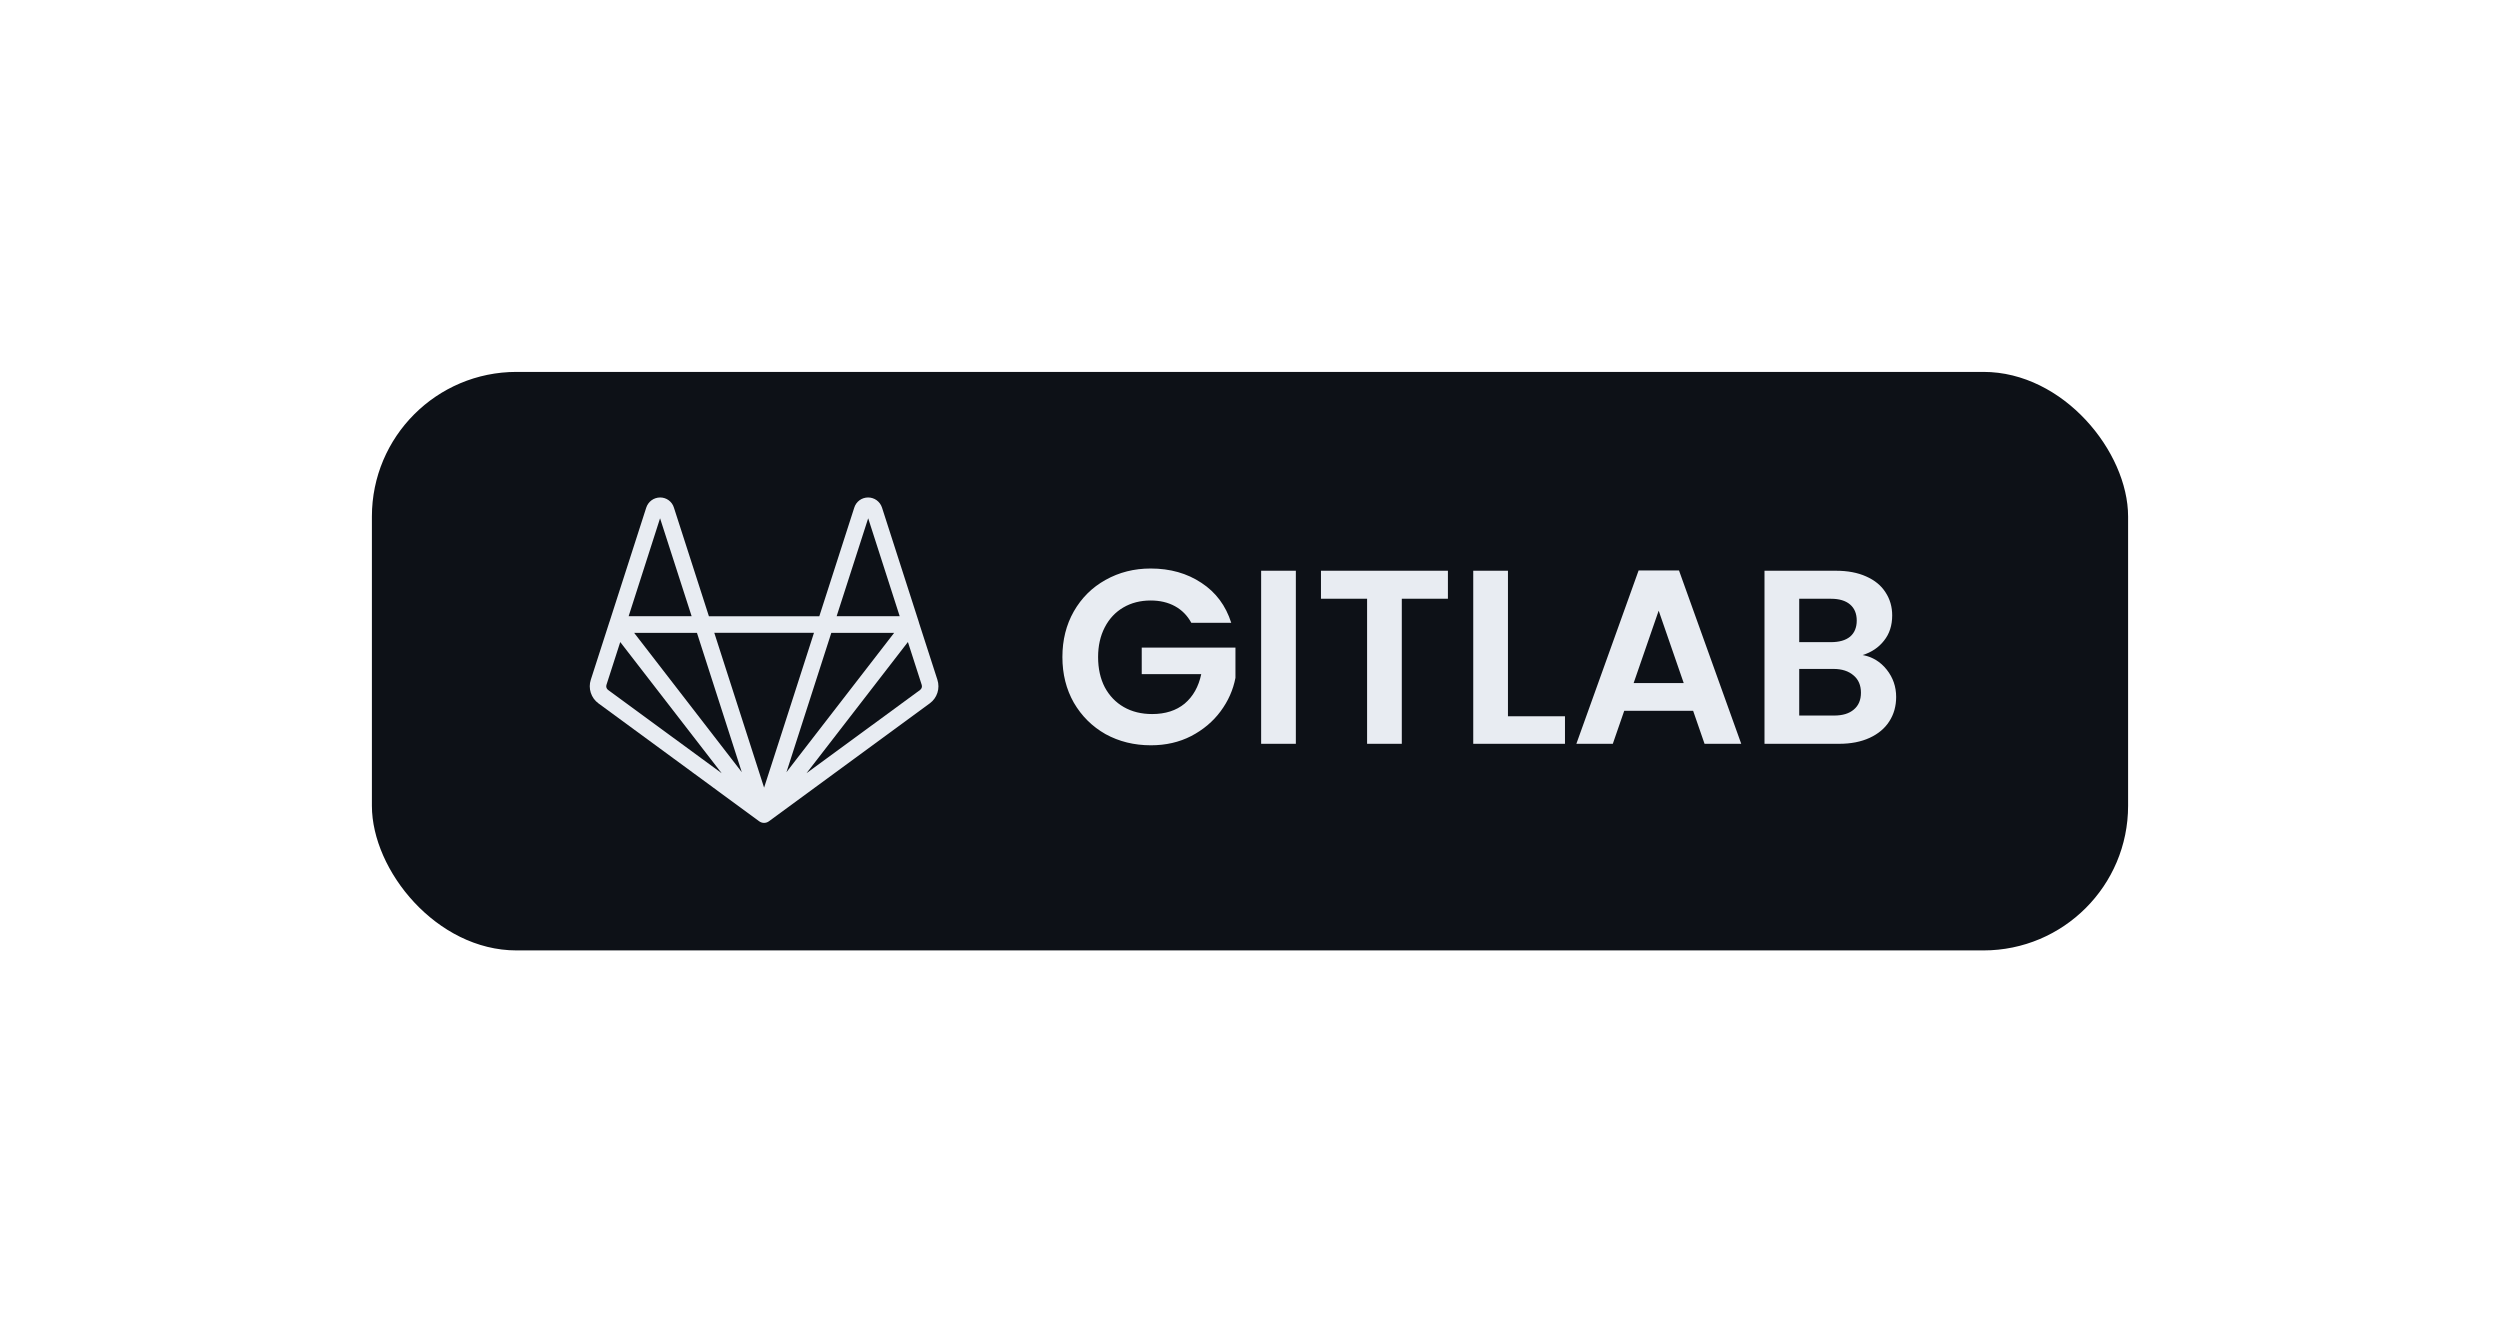 <svg width="121" height="64" viewBox="0 0 121 64" fill="none" xmlns="http://www.w3.org/2000/svg">
<g filter="url(#filter0_dd_12_92)">
<rect x="18" y="18" width="85" height="28" rx="7" fill="#0D1117"/>
<path d="M57.66 30.144C57.468 29.792 57.204 29.524 56.868 29.34C56.532 29.156 56.14 29.064 55.692 29.064C55.196 29.064 54.756 29.176 54.372 29.4C53.988 29.624 53.688 29.944 53.472 30.36C53.256 30.776 53.148 31.256 53.148 31.8C53.148 32.36 53.256 32.848 53.472 33.264C53.696 33.68 54.004 34 54.396 34.224C54.788 34.448 55.244 34.56 55.764 34.56C56.404 34.56 56.928 34.392 57.336 34.056C57.744 33.712 58.012 33.236 58.14 32.628H55.26V31.344H59.796V32.808C59.684 33.392 59.444 33.932 59.076 34.428C58.708 34.924 58.232 35.324 57.648 35.628C57.072 35.924 56.424 36.072 55.704 36.072C54.896 36.072 54.164 35.892 53.508 35.532C52.86 35.164 52.348 34.656 51.972 34.008C51.604 33.36 51.42 32.624 51.42 31.8C51.42 30.976 51.604 30.24 51.972 29.592C52.348 28.936 52.86 28.428 53.508 28.068C54.164 27.7 54.892 27.516 55.692 27.516C56.636 27.516 57.456 27.748 58.152 28.212C58.848 28.668 59.328 29.312 59.592 30.144H57.66ZM62.719 27.624V36H61.039V27.624H62.719ZM70.079 27.624V28.98H67.847V36H66.167V28.98H63.935V27.624H70.079ZM72.985 34.668H75.745V36H71.305V27.624H72.985V34.668ZM81.948 34.404H78.612L78.06 36H76.296L79.308 27.612H81.264L84.276 36H82.5L81.948 34.404ZM81.492 33.06L80.28 29.556L79.068 33.06H81.492ZM90.154 31.704C90.626 31.792 91.014 32.028 91.318 32.412C91.622 32.796 91.774 33.236 91.774 33.732C91.774 34.18 91.662 34.576 91.438 34.92C91.222 35.256 90.906 35.52 90.49 35.712C90.074 35.904 89.582 36 89.014 36H85.402V27.624H88.858C89.426 27.624 89.914 27.716 90.322 27.9C90.738 28.084 91.05 28.34 91.258 28.668C91.474 28.996 91.582 29.368 91.582 29.784C91.582 30.272 91.45 30.68 91.186 31.008C90.93 31.336 90.586 31.568 90.154 31.704ZM87.082 31.08H88.618C89.018 31.08 89.326 30.992 89.542 30.816C89.758 30.632 89.866 30.372 89.866 30.036C89.866 29.7 89.758 29.44 89.542 29.256C89.326 29.072 89.018 28.98 88.618 28.98H87.082V31.08ZM88.774 34.632C89.182 34.632 89.498 34.536 89.722 34.344C89.954 34.152 90.07 33.88 90.07 33.528C90.07 33.168 89.95 32.888 89.71 32.688C89.47 32.48 89.146 32.376 88.738 32.376H87.082V34.632H88.774Z" fill="#E8ECF2"/>
<path d="M45.37 32.9L44.484 30.155C44.48 30.13 44.472 30.105 44.463 30.081L42.688 24.564C42.641 24.422 42.551 24.299 42.43 24.211C42.309 24.124 42.163 24.077 42.014 24.078C41.865 24.078 41.72 24.125 41.6 24.213C41.48 24.301 41.391 24.426 41.347 24.568L39.655 29.826H34.311L32.617 24.568C32.574 24.426 32.486 24.302 32.367 24.214C32.247 24.125 32.103 24.078 31.954 24.078H31.951C31.801 24.078 31.655 24.126 31.534 24.214C31.414 24.303 31.324 24.427 31.278 24.57L29.501 30.092C29.501 30.097 29.497 30.101 29.495 30.106L28.595 32.9C28.528 33.105 28.528 33.325 28.594 33.53C28.66 33.735 28.788 33.914 28.962 34.041L36.746 39.751C36.815 39.801 36.897 39.828 36.982 39.828C37.067 39.827 37.149 39.8 37.217 39.749L45.003 34.041C45.177 33.914 45.305 33.735 45.371 33.53C45.437 33.325 45.436 33.105 45.37 32.9ZM33.733 30.632L35.903 37.374L30.694 30.632M38.064 37.375L40.145 30.912L40.235 30.631H43.276L38.563 36.726M42.02 25.085L43.545 29.825H40.493M39.396 30.629L37.885 35.325L36.982 38.122L34.572 30.629M31.947 25.085L33.475 29.825H30.426M29.43 33.392C29.393 33.364 29.366 33.326 29.352 33.283C29.338 33.239 29.338 33.192 29.352 33.149L30.02 31.075L34.929 37.424M44.535 33.392L39.036 37.422L39.054 37.398L43.943 31.073L44.611 33.148C44.626 33.191 44.626 33.238 44.612 33.282C44.598 33.325 44.571 33.364 44.534 33.391" fill="#E8ECF2"/>
</g>
<defs>
<filter id="filter0_dd_12_92" x="0" y="0" width="121" height="64" filterUnits="userSpaceOnUse" color-interpolation-filters="sRGB">
<feFlood flood-opacity="0" result="BackgroundImageFix"/>
<feColorMatrix in="SourceAlpha" type="matrix" values="0 0 0 0 0 0 0 0 0 0 0 0 0 0 0 0 0 0 127 0" result="hardAlpha"/>
<feOffset dx="6" dy="6"/>
<feGaussianBlur stdDeviation="6"/>
<feComposite in2="hardAlpha" operator="out"/>
<feColorMatrix type="matrix" values="0 0 0 0 0.024 0 0 0 0 0.031 0 0 0 0 0.043 0 0 0 0.5 0"/>
<feBlend mode="normal" in2="BackgroundImageFix" result="effect1_dropShadow_12_92"/>
<feColorMatrix in="SourceAlpha" type="matrix" values="0 0 0 0 0 0 0 0 0 0 0 0 0 0 0 0 0 0 127 0" result="hardAlpha"/>
<feOffset dx="-6" dy="-6"/>
<feGaussianBlur stdDeviation="6"/>
<feComposite in2="hardAlpha" operator="out"/>
<feColorMatrix type="matrix" values="0 0 0 0 0.078 0 0 0 0 0.102 0 0 0 0 0.137 0 0 0 0.5 0"/>
<feBlend mode="normal" in2="effect1_dropShadow_12_92" result="effect2_dropShadow_12_92"/>
<feBlend mode="normal" in="SourceGraphic" in2="effect2_dropShadow_12_92" result="shape"/>
</filter>
</defs>
</svg>
